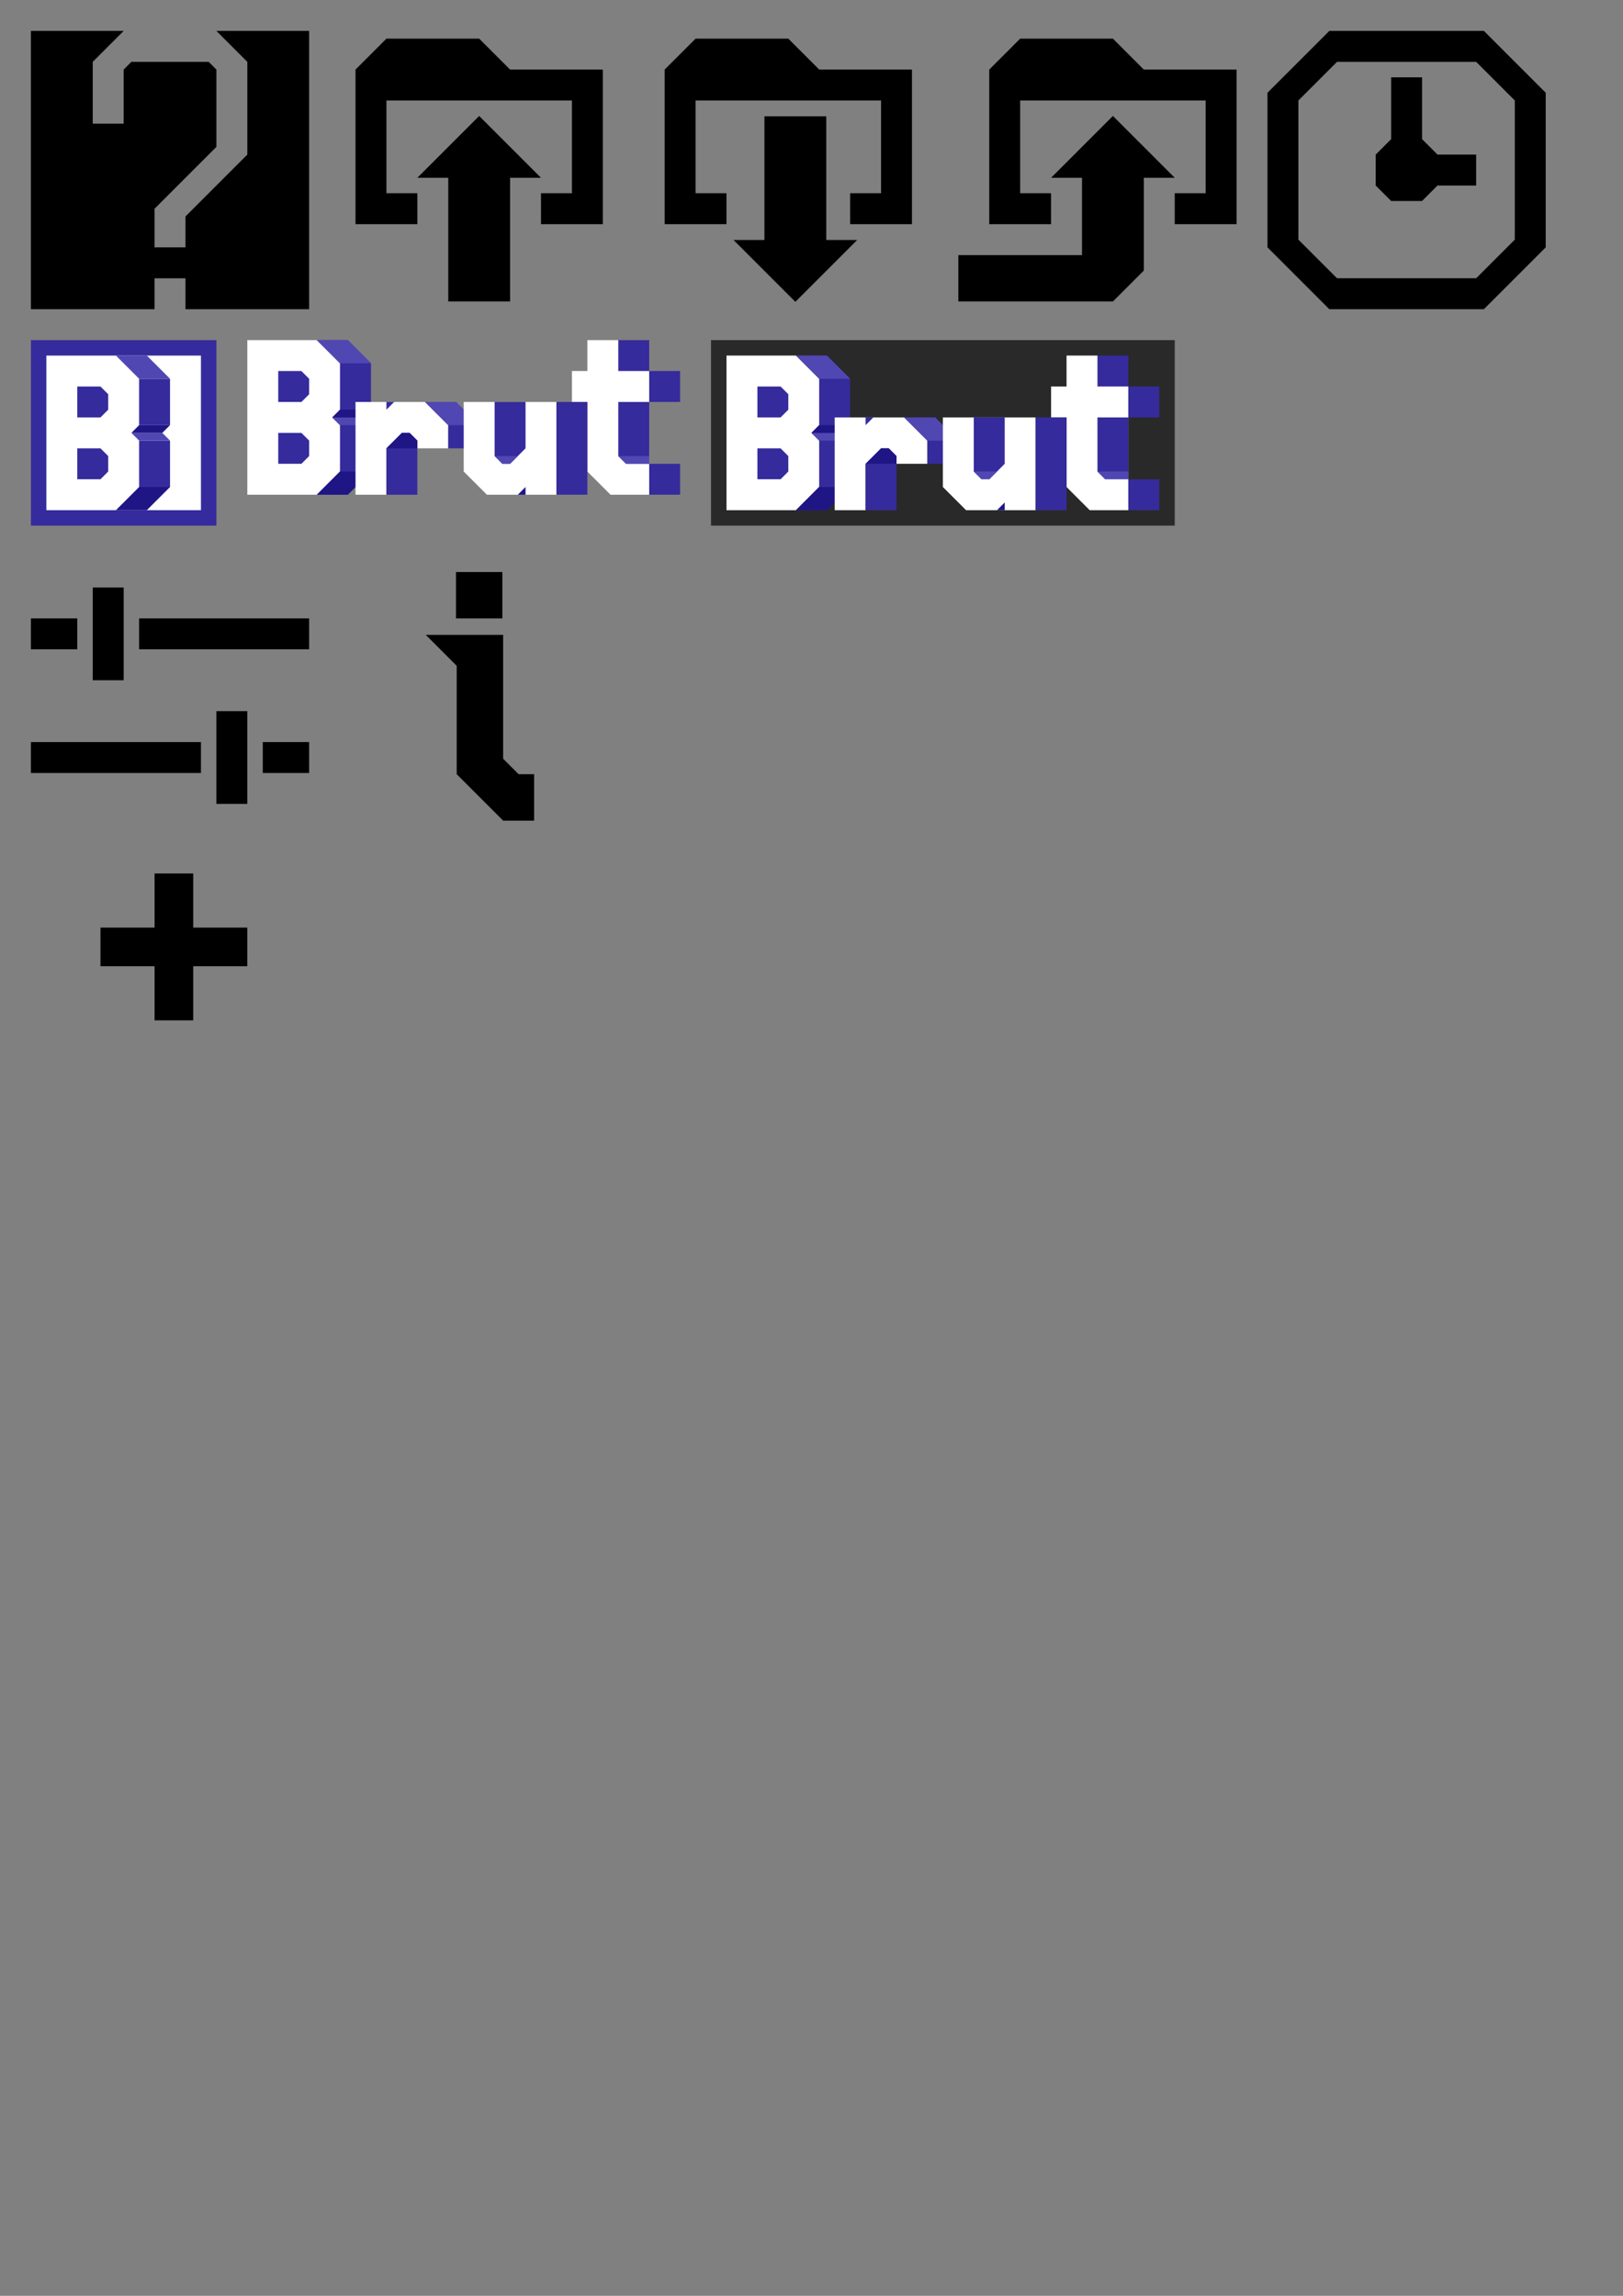<?xml version="1.0" encoding="UTF-8" standalone="no"?>
<!-- Created with Inkscape (http://www.inkscape.org/) -->

<svg
   width="210mm"
   height="297mm"
   viewBox="0 0 210 297"
   version="1.1"
   id="svg5"
   inkscape:version="1.1 (c68e22c387, 2021-05-23)"
   sodipodi:docname="doc.svg"
   inkscape:export-filename="/home/louisdevie/brut/brut-code/res/info.png"
   inkscape:export-xdpi="22.577778"
   inkscape:export-ydpi="22.577778"
   xmlns:inkscape="http://www.inkscape.org/namespaces/inkscape"
   xmlns:sodipodi="http://sodipodi.sourceforge.net/DTD/sodipodi-0.dtd"
   xmlns="http://www.w3.org/2000/svg"
   xmlns:svg="http://www.w3.org/2000/svg">
  <rect x="0" y="0" width="210" height="297" fill="#808080" stroke="none"/>
  <sodipodi:namedview
     id="namedview7"
     pagecolor="#7a7a7a"
     bordercolor="#ffffff"
     borderopacity="1"
     inkscape:pageshadow="0"
     inkscape:pageopacity="0"
     inkscape:pagecheckerboard="true"
     inkscape:document-units="cm"
     showgrid="true"
     inkscape:zoom="2.8564201"
     inkscape:cx="91.898248"
     inkscape:cy="438.13584"
     inkscape:window-width="1366"
     inkscape:window-height="704"
     inkscape:window-x="0"
     inkscape:window-y="27"
     inkscape:window-maximized="1"
     inkscape:current-layer="layer1"
     borderlayer="false"
     inkscape:snap-grids="true">
    <inkscape:grid
       type="xygrid"
       id="grid29"
       units="mm"
       spacingx="1"
       spacingy="1"
       empspacing="4"
       color="#6cc36a"
       opacity="0.396"
       empcolor="#26d32e"
       empopacity="0.529"
       visible="true"
       dotted="false" />
  </sodipodi:namedview>
  <defs
     id="defs2">
    <inkscape:path-effect
       effect="powerstroke"
       id="path-effect860"
       is_visible="true"
       lpeversion="1"
       offset_points="0,0"
       not_jump="false"
       sort_points="true"
       interpolator_type="CubicBezierJohan"
       interpolator_beta="0.2"
       start_linecap_type="zerowidth"
       linejoin_type="extrp_arc"
       miter_limit="4"
       scale_width="1"
       end_linecap_type="zerowidth" />
    <inkscape:path-effect
       effect="powerstroke"
       id="path-effect2506"
       is_visible="true"
       lpeversion="1"
       offset_points="0,0"
       not_jump="false"
       sort_points="true"
       interpolator_type="CubicBezierJohan"
       interpolator_beta="0.2"
       start_linecap_type="zerowidth"
       linejoin_type="extrp_arc"
       miter_limit="4"
       scale_width="1"
       end_linecap_type="zerowidth" />
    <inkscape:path-effect
       effect="powerstroke"
       id="path-effect66"
       is_visible="true"
       lpeversion="1"
       offset_points="5.1810408e-16,-4.4408921e-16"
       not_jump="false"
       sort_points="true"
       interpolator_type="CubicBezierJohan"
       interpolator_beta="0.2"
       start_linecap_type="zerowidth"
       linejoin_type="extrp_arc"
       miter_limit="4"
       scale_width="1"
       end_linecap_type="zerowidth" />
  </defs>
  <g
     inkscape:label="Calque 1"
     inkscape:groupmode="layer"
     id="layer1">
    <rect
       style="fill:#292929;stroke-width:0.056;fill-opacity:1"
       id="rect933"
       width="60"
       height="24"
       x="92"
       y="44"
       rx="5.2865528e-07" />
    <path
       style="fill:#000000;fill-opacity:1;fill-rule:nonzero;stroke:none;stroke-width:0.027;stroke-opacity:1"
       d="m 4,4 h 12 l -4,4 v 8 h 4 V 9 l 1,-1 h 10 l 1,1 0,10 -8,8 0,5 h 4 l 0,-4 8,-8 V 8 L 28,4 h 12 l 0,36 H 24 l 0,-4 h -4 v 4 H 4 Z"
       id="path2956"
       sodipodi:nodetypes="ccccccccccccccccccccccccc" />
    <rect
       style="fill:#352b9c;fill-opacity:1;fill-rule:nonzero;stroke-width:0.053"
       id="rect3432"
       width="24"
       height="24"
       x="4"
       y="44"
       rx="4.6176669e-07" />
    <rect
       style="fill:#ffffff;fill-opacity:1;fill-rule:nonzero;stroke-width:0.053"
       id="rect5199"
       width="20"
       height="20"
       x="6"
       y="46"
       rx="4.6176669e-07" />
    <path
       id="rect5311"
       style="fill:#352b9c;fill-opacity:1;stroke-width:0.053"
       d="m 10,50 h 3 l 1,1 v 2 l -1,1 h -3 v 0 z"
       sodipodi:nodetypes="cccccccc" />
    <path
       id="rect5311-3"
       style="fill:#352b9c;fill-opacity:1;stroke-width:0.053"
       d="m 10,58 h 3 l 1,1 v 2 l -1,1 h -3 v 0 z"
       sodipodi:nodetypes="cccccccc" />
    <rect
       style="fill:#352b9c;fill-opacity:1;fill-rule:nonzero;stroke-width:0.029"
       id="rect6234"
       width="4"
       height="6"
       x="18"
       y="49"
       rx="4.6176669e-07" />
    <rect
       style="fill:#352b9c;fill-opacity:1;fill-rule:nonzero;stroke-width:0.029"
       id="rect6234-6"
       width="4"
       height="6"
       x="18"
       y="57"
       rx="4.6176669e-07" />
    <path
       id="rect11604"
       style="fill:#5147b2;fill-opacity:1;stroke-width:0.053"
       d="m 15,46 h 4 l 3,3 -4,4e-6 z"
       sodipodi:nodetypes="ccccc" />
    <path
       id="rect11604-7"
       style="fill:#1f1585;fill-opacity:1;stroke-width:0.053"
       d="m 15,66 h 4 L 22,63 18,63 Z"
       sodipodi:nodetypes="ccccc" />
    <path
       id="rect11604-5"
       style="fill:#5147b2;fill-opacity:1;stroke-width:0.053"
       d="m 17,56 h 4 l 1,1 -4,4e-6 z"
       sodipodi:nodetypes="ccccc" />
    <path
       id="rect11604-5-3"
       style="fill:#1f1585;fill-opacity:1;stroke-width:0.053"
       d="m 17,56 h 4 L 22,55 18,55 Z"
       sodipodi:nodetypes="ccccc" />
    <path
       id="path858"
       style="fill:#ffffff;stroke-width:0.053"
       inkscape:transform-center-x="-0.45308456"
       inkscape:transform-center-y="-0.41163914"
       d="m 44,55 v 6 l -3,3 -9,-10e-7 V 44 h 9 l 3,3 v 6 l -1,1 z"
       sodipodi:nodetypes="cccccccccc" />
    <path
       id="rect1594"
       style="fill:#ffffff;stroke-width:0.053"
       d="m 76,48 v -4 h 4 l 4,4 v 16 h -5 l -3,-3 v -9 h -2 v -4 z"
       sodipodi:nodetypes="ccccccccccc" />
    <path
       id="path3254"
       style="fill:#352b9c;fill-opacity:1;stroke-width:0.053"
       d="m 36,48 h 3 l 1,1 v 2 l -1,1 h -3 v 0 z"
       sodipodi:nodetypes="cccccccc" />
    <path
       id="path3256"
       style="fill:#352b9c;fill-opacity:1;stroke-width:0.053"
       d="m 36,56 h 3 l 1,1 v 2 l -1,1 h -3 v 0 z"
       sodipodi:nodetypes="cccccccc" />
    <path
       id="rect6234-3"
       style="fill:#352b9c;stroke-width:0.029"
       d="m 44,47 -3,-3 h 4 l 3,3 0,6 -1,1 1,1 0,6 -3,3 h -4 l 3,-3 v -6 l -1,-1 1,-1 z"
       sodipodi:nodetypes="ccccccccccccccc" />
    <path
       id="path4164"
       style="fill:#5147b2;fill-opacity:1;stroke-width:0.053"
       d="m 41,44 h 4 l 3,3 -4,4e-6 z"
       sodipodi:nodetypes="ccccc" />
    <path
       id="path4166"
       style="fill:#1f1585;fill-opacity:1;stroke-width:0.053"
       d="m 41,64 h 4 L 48,61 44,61 Z"
       sodipodi:nodetypes="ccccc" />
    <path
       id="path4168"
       style="fill:#5147b2;fill-opacity:1;stroke-width:0.053"
       d="m 43,54 h 4 l 1,1 -4,4e-6 z"
       sodipodi:nodetypes="ccccc" />
    <path
       id="path4170"
       style="fill:#1f1585;fill-opacity:1;stroke-width:0.053"
       d="m 43,54 h 4 L 48,53 44,53 Z"
       sodipodi:nodetypes="ccccc" />
    <path
       id="rect1590"
       style="fill:#ffffff;stroke-width:0.053"
       d="m 55,52 3,3 v 3 h -8 v 6 H 46 V 52 Z"
       sodipodi:nodetypes="cccccccc" />
    <path
       id="rect4194"
       style="fill:#352b9c;stroke-width:0.053"
       d="m 51,52 -1,1 v -1 z"
       sodipodi:nodetypes="cccc" />
    <path
       id="rect5512"
       style="fill:#352b9c;stroke-width:0.053"
       d="M 55,52 H 59 l 3,3 v 3 h -4 l 0,-3 -3,-3 z"
       sodipodi:nodetypes="cccccccc" />
    <path
       id="path5863"
       style="fill:#352b9c;stroke-width:0.053"
       d="m 52,56 h 1 l 1,1 0,7 h -4 v -6 z"
       sodipodi:nodetypes="ccccccc" />
    <path
       id="path6405"
       style="fill:#5147b2;fill-opacity:1;stroke-width:0.053"
       d="m 55,52 h 4 l 3,3 -4,4e-6 z"
       sodipodi:nodetypes="ccccc" />
    <path
       id="path6407"
       style="fill:#1f1585;fill-opacity:1;stroke-width:0.053"
       d="m 50,58 h 4 v -1 l -1,-1 -1,-4e-6 z"
       sodipodi:nodetypes="cccccc" />
    <path
       id="path2327"
       style="fill:#ffffff;stroke-width:0.053"
       d="M 63,64 60,61 V 52 H 72 V 64 Z"
       sodipodi:nodetypes="cccccc" />
    <rect
       style="fill:#352b9c;fill-opacity:1;stroke:none;stroke-width:0.053"
       id="rect7081"
       width="4"
       height="12"
       x="72"
       y="52"
       rx="4.6176669e-07" />
    <path
       id="path7102"
       style="fill:#352b9c;stroke-width:0.053"
       d="M 64,52 H 68 l 0,6 -2,2 h -1 l -1,-1 z"
       sodipodi:nodetypes="ccccccc" />
    <path
       id="path7788"
       style="fill:#1f1585;stroke-width:0.053;fill-opacity:1"
       d="m 68,63 -1,1 h 1 z"
       sodipodi:nodetypes="cccc" />
    <path
       id="path7790"
       style="fill:#5147b2;fill-opacity:1;stroke-width:0.053"
       d="m 64,59 h 3 l -1,1 h -1 z"
       sodipodi:nodetypes="ccccc" />
    <rect
       style="fill:#352b9c;fill-opacity:1;stroke:none;stroke-width:0.053"
       id="rect8262"
       width="4"
       height="4"
       x="80"
       y="44"
       rx="4.6176669e-07" />
    <rect
       style="fill:#352b9c;fill-opacity:1;stroke:none;stroke-width:0.053"
       id="rect9027"
       width="4"
       height="4"
       x="84"
       y="48"
       rx="4.6176669e-07" />
    <rect
       style="fill:#352b9c;fill-opacity:1;stroke:none;stroke-width:0.053"
       id="rect9029"
       width="4"
       height="4"
       x="84"
       y="60"
       rx="4.6176669e-07" />
    <path
       id="path9107"
       style="fill:#352b9c;stroke-width:0.053"
       d="M 80,52 H 84 v 8 h -3 l -1,-1 z"
       sodipodi:nodetypes="cccccc" />
    <path
       id="path9603"
       style="fill:#5147b2;fill-opacity:1;stroke-width:0.053"
       d="m 80,59 h 4 v 1 h -3 z"
       sodipodi:nodetypes="ccccc" />
    <path
       id="path861"
       style="fill:#ffffff;stroke-width:0.053"
       inkscape:transform-center-x="-0.45308456"
       inkscape:transform-center-y="-0.41163914"
       d="m 106,57 v 6 l -3,3 -9,-10e-7 V 46 h 9 l 3,3 v 6 l -1,1 z"
       sodipodi:nodetypes="cccccccccc" />
    <path
       id="path863"
       style="fill:#ffffff;stroke-width:0.053"
       d="m 138,50 v -4 h 4 l 4,4 v 16 h -5 l -3,-3 v -9 h -2 v -4 z"
       sodipodi:nodetypes="ccccccccccc" />
    <path
       id="path865"
       style="fill:#352b9c;fill-opacity:1;stroke-width:0.053"
       d="m 98,50 h 3 l 1,1 v 2 l -1,1 h -3 v 0 z"
       sodipodi:nodetypes="cccccccc" />
    <path
       id="path867"
       style="fill:#352b9c;fill-opacity:1;stroke-width:0.053"
       d="m 98,58 h 3 l 1,1 v 2 l -1,1 h -3 v 0 z"
       sodipodi:nodetypes="cccccccc" />
    <path
       id="path869"
       style="fill:#352b9c;stroke-width:0.029"
       d="m 106,49 -3,-3 h 4 l 3,3 v 6 l -1,1 1,1 v 6 l -3,3 h -4 l 3,-3 v -6 l -1,-1 1,-1 z"
       sodipodi:nodetypes="ccccccccccccccc" />
    <path
       id="path871"
       style="fill:#5147b2;fill-opacity:1;stroke-width:0.053"
       d="m 103,46 h 4 l 3,3 -4,4e-6 z"
       sodipodi:nodetypes="ccccc" />
    <path
       id="path873"
       style="fill:#1f1585;fill-opacity:1;stroke-width:0.053"
       d="m 103,66 h 4 l 3,-3 -4,-4e-6 z"
       sodipodi:nodetypes="ccccc" />
    <path
       id="path875"
       style="fill:#5147b2;fill-opacity:1;stroke-width:0.053"
       d="m 105,56 h 4 l 1,1 -4,4e-6 z"
       sodipodi:nodetypes="ccccc" />
    <path
       id="path877"
       style="fill:#1f1585;fill-opacity:1;stroke-width:0.053"
       d="m 105,56 h 4 l 1,-1 -4,-4e-6 z"
       sodipodi:nodetypes="ccccc" />
    <path
       id="path879"
       style="fill:#ffffff;stroke-width:0.053"
       d="m 117,54 3,3 v 3 h -8 v 6 h -4 V 54 Z"
       sodipodi:nodetypes="cccccccc" />
    <path
       id="path881"
       style="fill:#352b9c;stroke-width:0.053"
       d="m 113,54 -1,1 v -1 z"
       sodipodi:nodetypes="cccc" />
    <path
       id="path883"
       style="fill:#352b9c;stroke-width:0.053"
       d="m 117,54 h 4 l 3,3 v 3 h -4 v -3 z"
       sodipodi:nodetypes="cccccccc" />
    <path
       id="path885"
       style="fill:#352b9c;stroke-width:0.053"
       d="m 114,58 h 1 l 1,1 v 7 h -4 v -6 z"
       sodipodi:nodetypes="ccccccc" />
    <path
       id="path887"
       style="fill:#5147b2;fill-opacity:1;stroke-width:0.053"
       d="m 117,54 h 4 l 3,3 -4,4e-6 z"
       sodipodi:nodetypes="ccccc" />
    <path
       id="path889"
       style="fill:#1f1585;fill-opacity:1;stroke-width:0.053"
       d="m 112,60 h 4 v -1 l -1,-1 -1,-4e-6 z"
       sodipodi:nodetypes="cccccc" />
    <path
       id="path891"
       style="fill:#ffffff;stroke-width:0.053"
       d="m 125,66 -3,-3 v -9 h 12 v 12 z"
       sodipodi:nodetypes="cccccc" />
    <rect
       style="fill:#352b9c;fill-opacity:1;stroke:none;stroke-width:0.053"
       id="rect893"
       width="4"
       height="12"
       x="134"
       y="54"
       rx="4.6176669e-07" />
    <path
       id="path895"
       style="fill:#352b9c;stroke-width:0.053"
       d="m 126,54 h 4 v 6 l -2,2 h -1 l -1,-1 z"
       sodipodi:nodetypes="ccccccc" />
    <path
       id="path897"
       style="fill:#1f1585;fill-opacity:1;stroke-width:0.053"
       d="m 130,65 -1,1 h 1 z"
       sodipodi:nodetypes="cccc" />
    <path
       id="path899"
       style="fill:#5147b2;fill-opacity:1;stroke-width:0.053"
       d="m 126,61 h 3 l -1,1 h -1 z"
       sodipodi:nodetypes="ccccc" />
    <rect
       style="fill:#352b9c;fill-opacity:1;stroke:none;stroke-width:0.053"
       id="rect901"
       width="4"
       height="4"
       x="142"
       y="46"
       rx="4.6176669e-07" />
    <rect
       style="fill:#352b9c;fill-opacity:1;stroke:none;stroke-width:0.053"
       id="rect903"
       width="4"
       height="4"
       x="146"
       y="50"
       rx="4.6176669e-07" />
    <rect
       style="fill:#352b9c;fill-opacity:1;stroke:none;stroke-width:0.053"
       id="rect905"
       width="4"
       height="4"
       x="146"
       y="62"
       rx="4.6176669e-07" />
    <path
       id="path907"
       style="fill:#352b9c;stroke-width:0.053"
       d="m 142,54 h 4 v 8 h -3 l -1,-1 z"
       sodipodi:nodetypes="cccccc" />
    <path
       id="path909"
       style="fill:#5147b2;fill-opacity:1;stroke-width:0.053"
       d="m 142,61 h 4 v 1 h -3 z"
       sodipodi:nodetypes="ccccc" />
    <path
       id="path910"
       style="fill-opacity:0.999;stroke-width:0.053"
       inkscape:transform-center-x="2.0938308"
       inkscape:transform-center-y="-0.3672876"
       d="m 70,29 v -4 h 4 v -12 H 50 v 12 h 4 V 29 h -8 V 9 l 4,-4 h 12 L 66,9 H 78 V 29 Z"
       sodipodi:nodetypes="cccccccccccccccc" />
    <path
       id="path1809"
       style="fill-opacity:0.999;stroke-width:0.053"
       inkscape:transform-center-x="0.45509401"
       inkscape:transform-center-y="-0.023457913"
       d="M 58,39 V 23 h -4 l 8,-8 L 70,23 h -4 v 16 z"
       sodipodi:nodetypes="cccccccc" />
    <path
       id="path910-3"
       style="fill-opacity:0.999;stroke-width:0.053"
       inkscape:transform-center-x="2.0938308"
       inkscape:transform-center-y="-0.3672876"
       d="m 110,29 v -4 h 4 v -12 H 90 v 12 h 4 V 29 H 86 V 9 l 4,-4 h 12 l 4,4 h 12 v 20 z"
       sodipodi:nodetypes="cccccccccccccccc" />
    <path
       id="path1809-6"
       style="fill-opacity:0.999;stroke-width:0.053"
       inkscape:transform-center-x="-0.45509499"
       inkscape:transform-center-y="0.023457089"
       d="m 106.91,15.047 v 16 h 4 l -8,8 -8,-8 h 4 V 15.047 Z"
       sodipodi:nodetypes="cccccccc" />
    <path
       id="path2421"
       style="fill-opacity:0.999;stroke-width:0.053"
       inkscape:transform-center-x="2.0938308"
       inkscape:transform-center-y="-0.3672876"
       d="m 152,29 v -4 h 4 v -12 h -24 v 12 h 4 v 4 h -8 V 9 l 4,-4 h 12 l 4,4 h 12 v 20 z"
       sodipodi:nodetypes="cccccccccccccccc" />
    <path
       id="path2423"
       style="fill-opacity:0.999;stroke-width:0.053"
       inkscape:transform-center-x="0.45509401"
       inkscape:transform-center-y="-0.023457913"
       d="m 124,39 v -6 h 16 V 23 h -4 l 8,-8 8,8 h -4 v 12 l -4,4 z"
       sodipodi:nodetypes="ccccccccccc" />
    <path
       id="rect915"
       style="fill-opacity:0.999;stroke-width:0.053"
       d="m 180,10 h 4 v 8 l 2,2 h 5 v 4 h -5 l -2,2 h -4 l -2,-2 v -4 l 2,-2 z"
       sodipodi:nodetypes="ccccccccccccc" />
    <path
       id="rect917"
       style="fill-opacity:0.999;stroke-width:0.053"
       d="m 188,4 0,4 h -15 l -5,5 0,18 5,5 h 18 l 5,-5 0,-18 -5,-5 h -15 l 0,-4 h 16 l 8,8 v 20 l -8,8 h -20 l -8,-8 0,-20 8,-8 z"
       sodipodi:nodetypes="ccccccccccccccccccccc" />
    <rect
       style="fill:#000000;fill-opacity:0.999;stroke-width:0.053"
       id="rect3716"
       width="6"
       height="4"
       x="4"
       y="80"
       rx="4.6176669e-07" />
    <rect
       style="fill:#000000;fill-opacity:0.999;stroke-width:0.053"
       id="rect3718"
       width="4"
       height="12"
       x="12"
       y="76"
       rx="4.6176669e-07" />
    <rect
       style="fill:#000000;fill-opacity:0.999;stroke-width:0.053"
       id="rect3720"
       width="22"
       height="4"
       x="18"
       y="80"
       rx="4.6176669e-07" />
    <rect
       style="fill:#000000;fill-opacity:0.999;stroke-width:0.051"
       id="rect3722"
       width="22"
       height="4"
       x="4"
       y="96"
       rx="4.2328614e-07" />
    <rect
       style="fill:#000000;fill-opacity:0.999;stroke-width:0.053"
       id="rect3724"
       width="6"
       height="4"
       x="34"
       y="96"
       rx="4.6176669e-07" />
    <rect
       style="fill:#000000;fill-opacity:0.999;stroke-width:0.053"
       id="rect3726"
       width="4"
       height="12"
       x="28"
       y="92"
       rx="4.6176669e-07" />
    <path
       id="path923"
       style="fill-opacity:0.999;stroke-width:0.2"
       inkscape:transform-center-x="-0.38196503"
       inkscape:transform-center-y="-1.4004508e-06"
       transform="scale(0.265)"
       d="m 260.787,377.953 v 22.677 h -15.118 l -22.677,-22.677 v -52.913 l -15.118,-15.118 h 37.795 l 0,60.472 7.559,7.559 z"
       sodipodi:nodetypes="cccccccccc" />
    <rect
       style="fill:#000000;fill-opacity:0.999;stroke-width:0.053"
       id="rect966"
       width="6"
       height="6"
       x="59"
       y="74"
       rx="4.6176669e-07" />
    <path
       id="path1065"
       style="fill-opacity:0.999"
       d="m 32,125 h -7 l 0,7 h -5 l 0,-7 h -7 v -5 h 7 l 0,-7 h 5 l 0,7 h 7 z"
       sodipodi:nodetypes="ccccccccccccc" />
  </g>
</svg>
